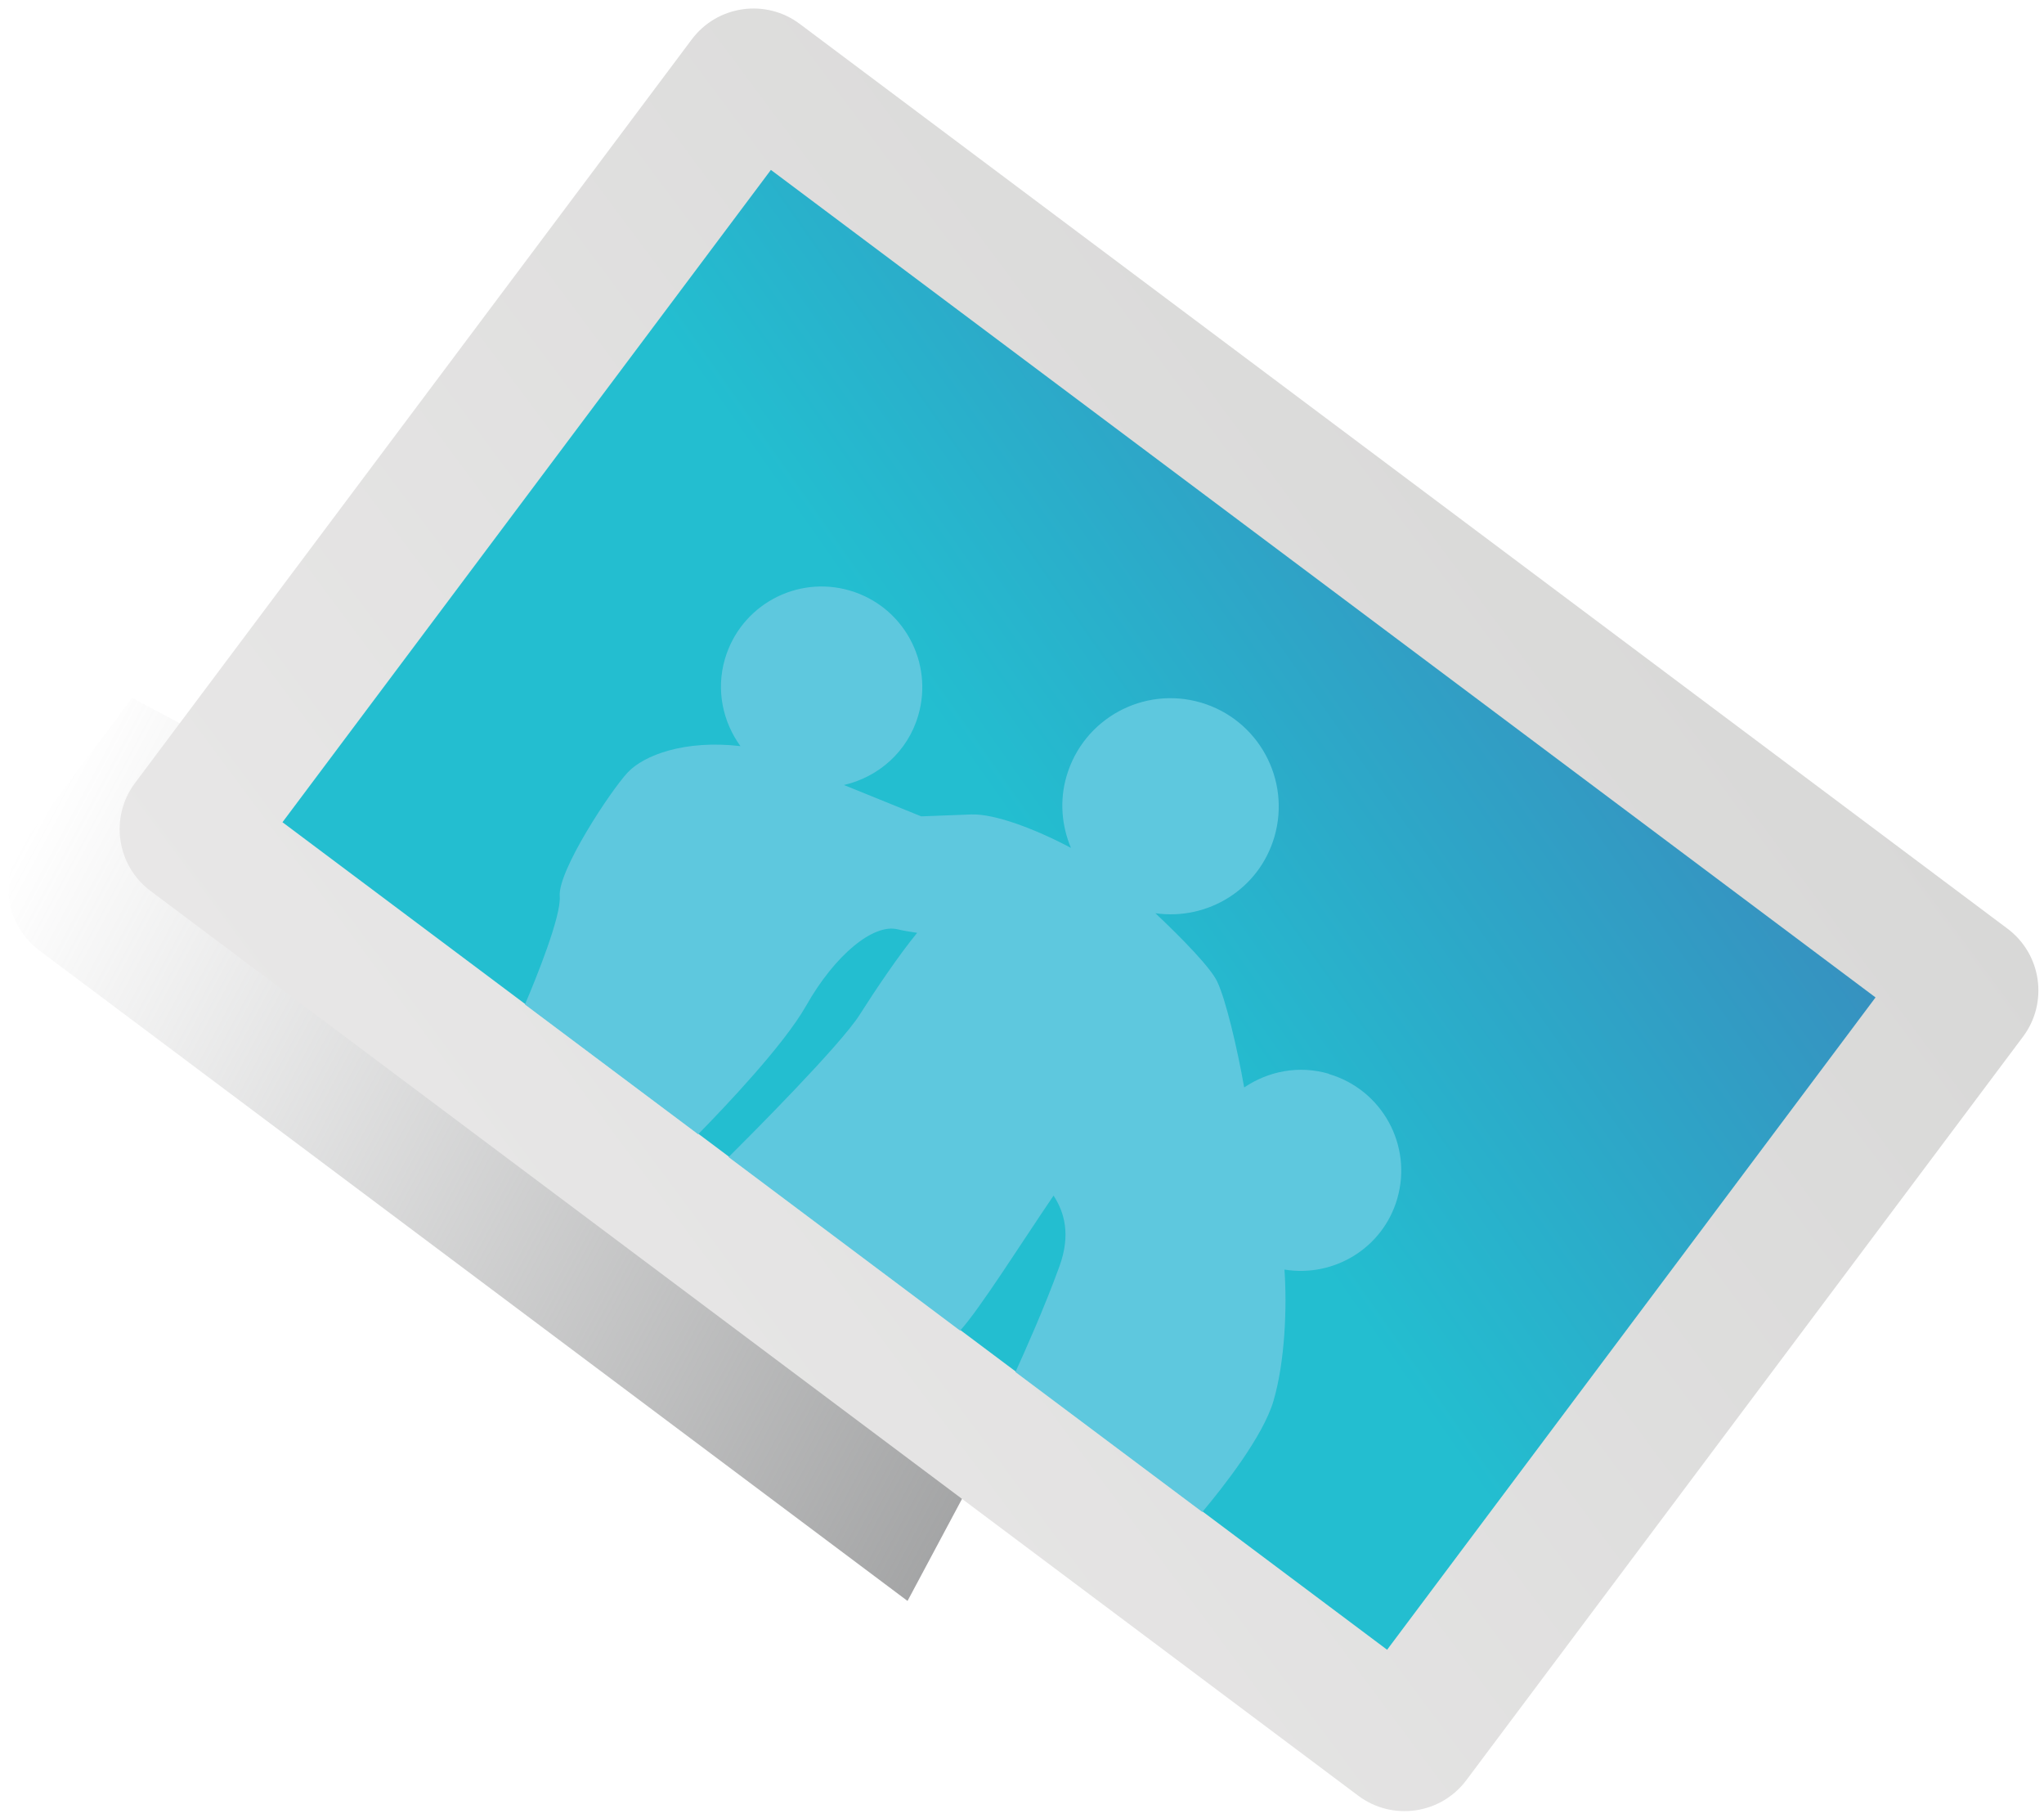 <svg width="226" height="201" viewBox="0 0 226 201" fill="none" xmlns="http://www.w3.org/2000/svg">
<path fill-rule="evenodd" clip-rule="evenodd" d="M115.268 130.879L14.605 77.141L2.638 93.115C-0.195 96.886 0.575 102.234 4.358 105.071L100.344 176.965L118.78 142.447C121.003 138.283 119.429 133.116 115.265 130.893L115.268 130.879Z" fill="url(#paint0_linear_4030_2951)"/>
<path d="M221.962 102.652L88.43 2.645C84.657 -0.18 79.309 0.588 76.484 4.36L14.934 86.544C12.107 90.316 12.876 95.664 16.649 98.49L150.181 198.497C153.952 201.322 159.301 200.553 162.126 196.782L223.677 114.597C226.502 110.826 225.734 105.477 221.962 102.652Z" fill="url(#paint1_linear_4030_2951)"/>
<path d="M207.373 110.254L85.236 18.781L31.233 90.888L153.37 182.361L207.373 110.254Z" fill="url(#paint2_linear_4030_2951)"/>
<path fill-rule="evenodd" clip-rule="evenodd" d="M146.928 118.694C143.604 117.721 140.224 118.409 137.566 120.207C136.791 115.797 135.521 110.463 134.58 108.497C133.85 106.957 130.735 103.766 127.75 100.947C133.543 101.771 139.214 98.293 140.905 92.51C142.759 86.174 139.125 79.518 132.775 77.661C126.425 75.806 119.783 79.441 117.926 85.791C117.127 88.521 117.394 91.282 118.409 93.725C114.616 91.703 110.012 89.927 107.38 90.029C106.16 90.074 104.073 90.148 101.86 90.239C98.78 88.989 95.735 87.751 93.312 86.774C97.109 85.899 100.352 83.107 101.526 79.091C103.253 73.185 99.87 67.006 93.965 65.28C88.059 63.553 81.881 66.936 80.154 72.841C79.149 76.275 79.919 79.787 81.869 82.476C75.76 81.761 71.189 83.456 69.383 85.409C67.484 87.456 61.663 96.267 61.889 99.068C62.065 101.266 59.274 108.148 58.042 111.032L77.195 125.378C80.138 122.375 86.66 115.527 89.121 111.19C92.339 105.506 96.591 102.068 99.255 102.727C99.805 102.862 100.572 102.991 101.407 103.115C99.369 105.59 96.73 109.525 95.064 112.149C92.936 115.525 82.924 125.551 80.56 127.903L106.158 147.084C108.329 144.701 112.918 137.407 116.49 132.161C117.703 134.018 118.399 136.501 117.147 139.957C115.518 144.47 113.21 149.615 112.275 151.662L132.938 167.132C135.223 164.408 139.657 158.784 140.809 154.843C142.091 150.458 142.311 144.433 142.019 140.338C147.486 141.225 152.889 137.977 154.482 132.53C156.209 126.624 152.825 120.446 146.919 118.717L146.928 118.694Z" fill="#5EC8DE"/>
<defs>
<linearGradient id="paint0_linear_4030_2951" x1="0.788" y1="96.282" x2="111.742" y2="155.503" gradientUnits="userSpaceOnUse">
<stop stop-color="#8E8F90" stop-opacity="0"/>
<stop offset="1" stop-color="#8E8F90" stop-opacity="0.8"/>
</linearGradient>
<linearGradient id="paint1_linear_4030_2951" x1="184.58" y1="51.831" x2="53.889" y2="149.102" gradientUnits="userSpaceOnUse">
<stop stop-color="#D8D8D7"/>
<stop offset="1" stop-color="#E8E7E7"/>
</linearGradient>
<linearGradient id="paint2_linear_4030_2951" x1="222.566" y1="29.416" x2="119.318" y2="101.899" gradientUnits="userSpaceOnUse">
<stop stop-color="#476BB2"/>
<stop offset="1" stop-color="#23BED0"/>
</linearGradient>
</defs>
</svg>
